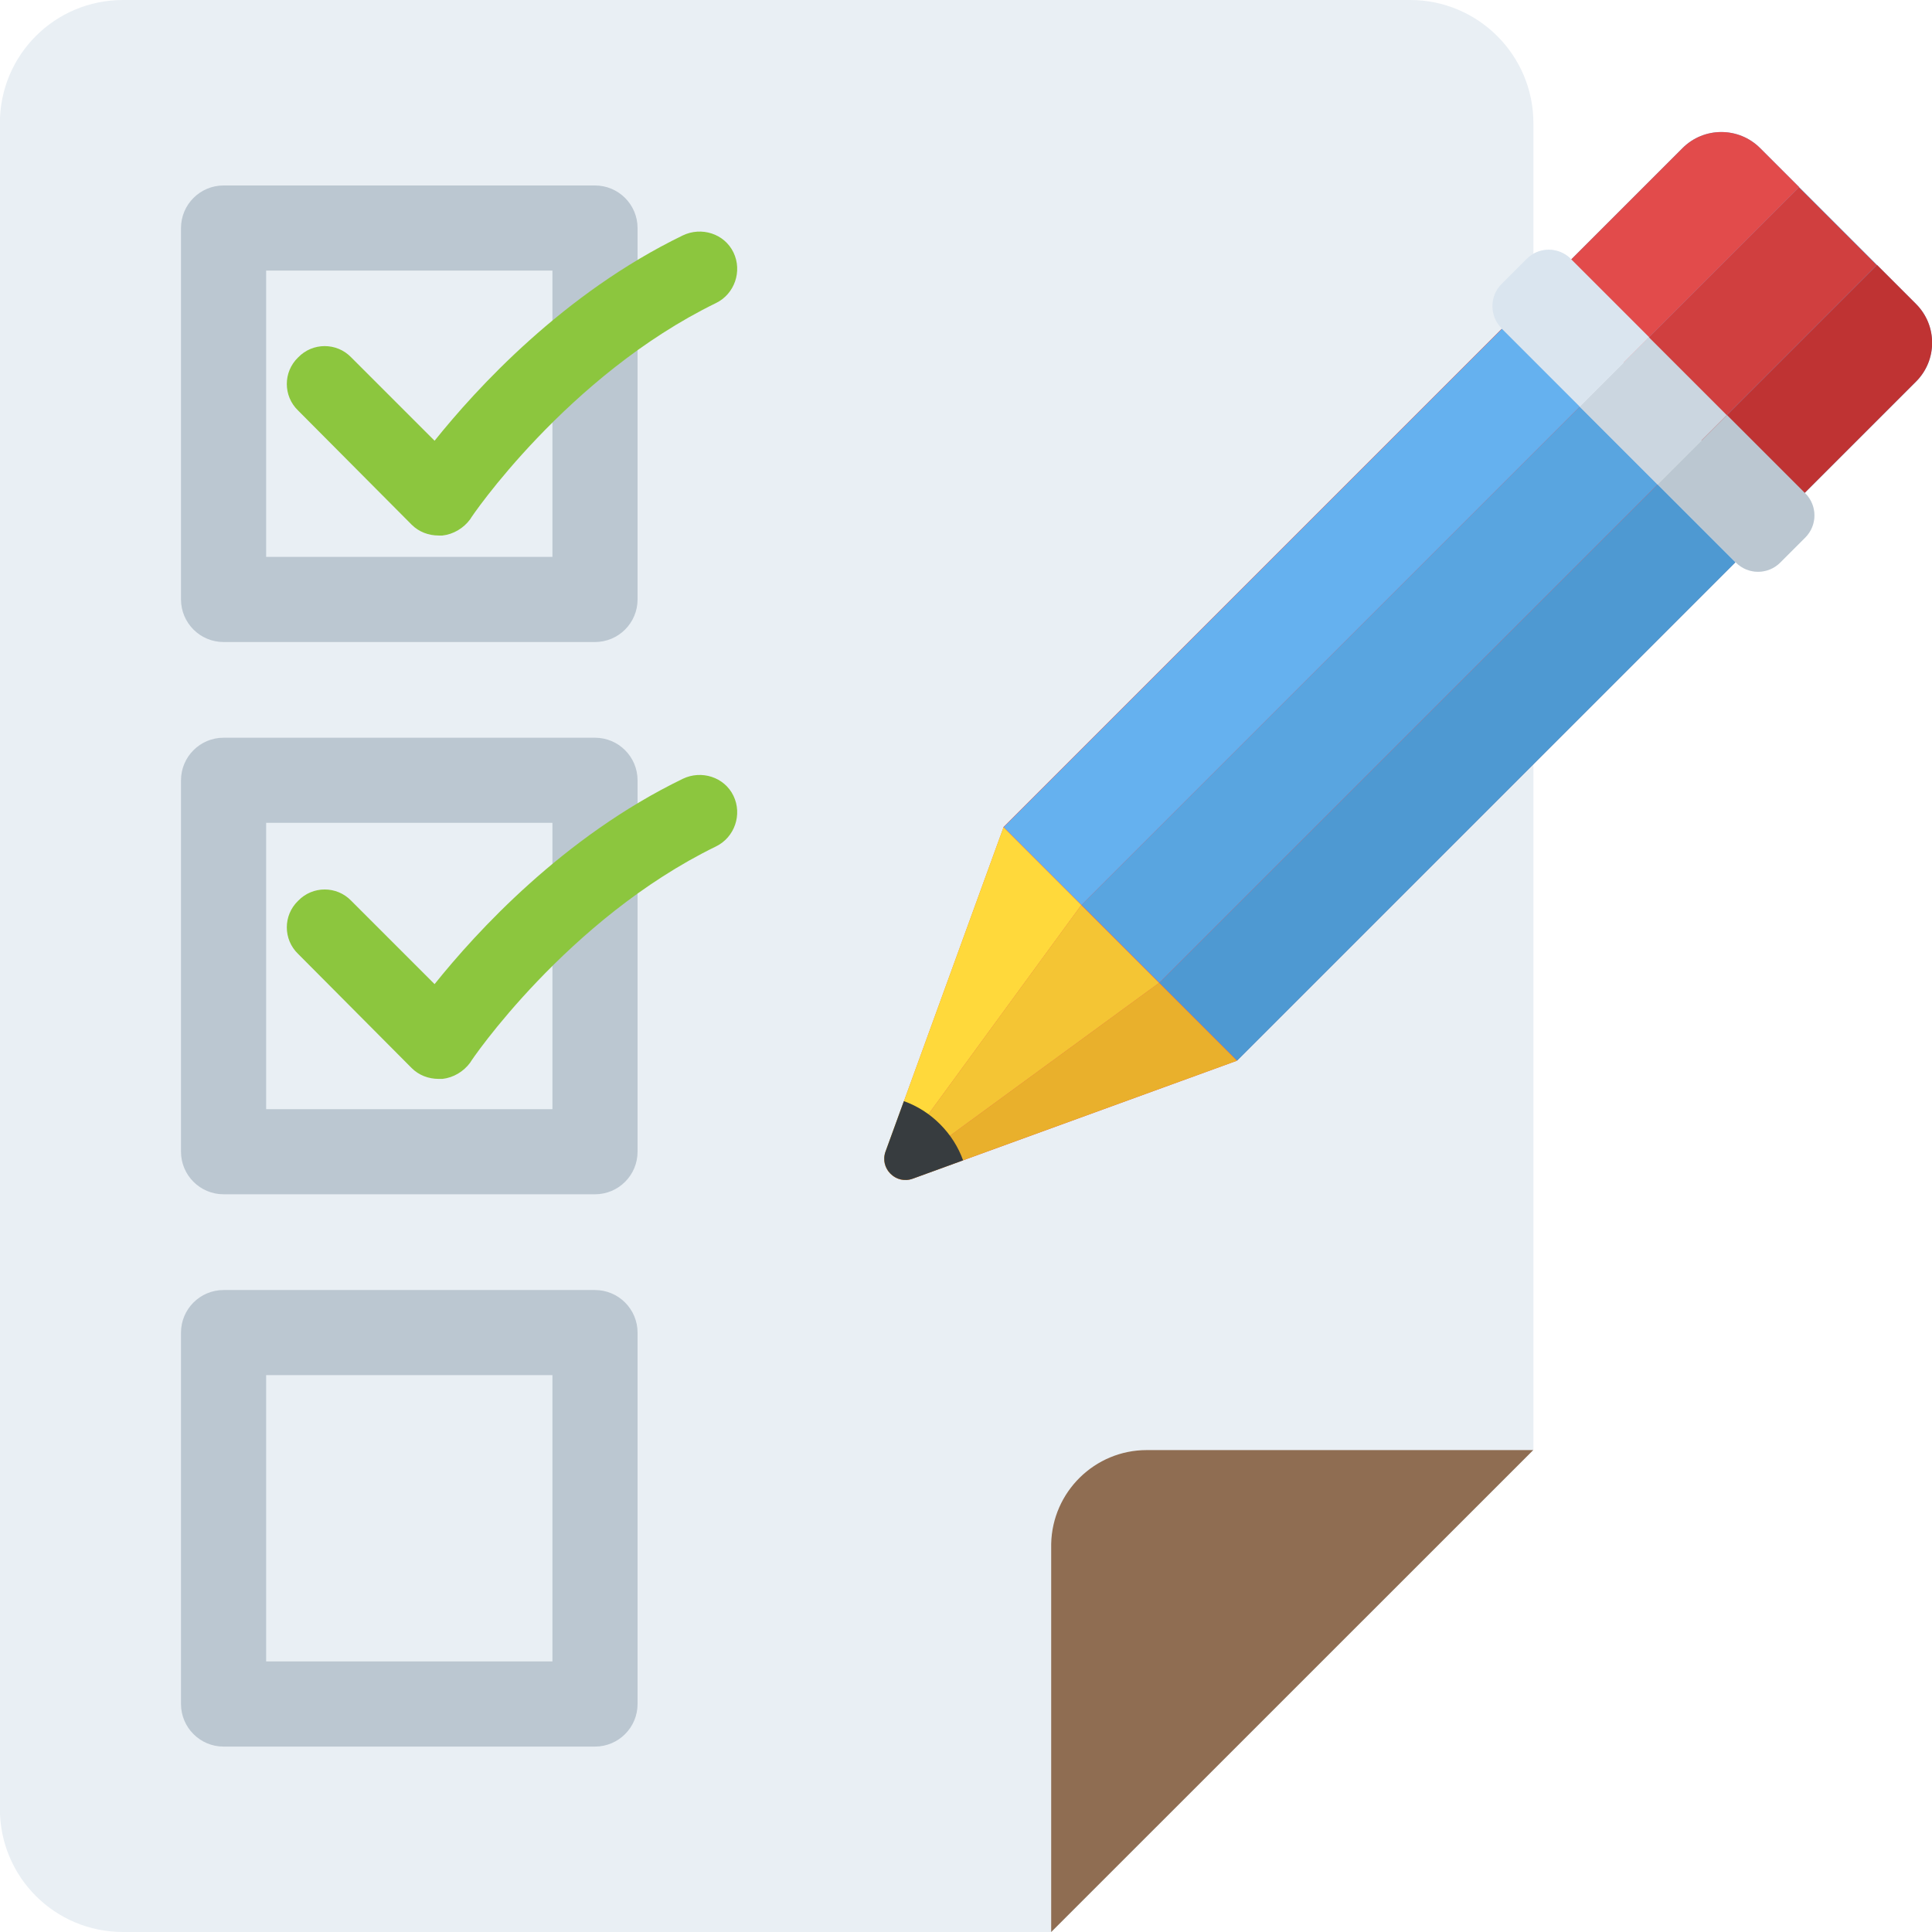 <?xml version="1.0" encoding="utf-8"?>
<!-- Generator: Adobe Illustrator 21.1.0, SVG Export Plug-In . SVG Version: 6.00 Build 0)  -->
<svg version="1.1" id="Layer_1" xmlns="http://www.w3.org/2000/svg" xmlns:xlink="http://www.w3.org/1999/xlink" x="0px" y="0px"
	 viewBox="0 0 32 32" style="enable-background:new 0 0 32 32;" xml:space="preserve">
<style type="text/css">
	.st0{fill:#E9EFF4;}
	.st1{fill:#BBC7D1;}
	.st2{fill:#E24B4B;}
	.st3{fill:#D23F77;}
	.st4{fill:#D3D9DD;}
	.st5{fill:#E84D88;}
	.st6{fill:#DEE4E9;}
	.st7{fill:#3E4347;}
	.st8{fill:#65B1EF;}
	.st9{fill:#FFFFFF;}
	.st10{fill:#59A5E0;}
	.st11{opacity:0.15;fill:#FFFFFF;}
	.st12{fill:#D03F3F;}
	.st13{opacity:0.15;}
	.st14{fill:#E9B02C;}
	.st15{fill:#F4C534;}
	.st16{opacity:0.5;}
	.st17{fill:#FFD93B;}
	.st18{fill:#353A3D;}
	.st19{fill:#777B7E;}
	.st20{fill:#5A5F63;}
	.st21{fill:#4E99D2;}
	.st22{fill:#CBD6E0;}
	.st23{fill:#6B503B;}
	.st24{fill:#89664C;}
	.st25{fill:#8F6D52;}
	.st26{fill:#A5856D;}
	.st27{fill:#C2CACE;}
	.st28{fill:#BF3333;}
	.st29{fill:#DAE5EF;}
	.st30{fill:#373C3F;}
	.st31{fill:#8CC63E;}
	.st32{fill:#7FB239;}
	.st33{opacity:0.7;}
	.st34{fill:#32373A;}
	.st35{opacity:0.1;fill:#FFFFFF;}
	.st36{opacity:0.5;fill:#DAE5EF;}
	.st37{fill:#8D9BA3;}
	.st38{fill:#7A5B44;}
	.st39{opacity:0.2;fill:#FFFFFF;}
	.st40{fill:#45CBEA;}
	.st41{opacity:0.1;}
	.st42{fill:#7B8B92;}
	.st43{fill:#ACB9C1;}
	.st44{fill:#846144;}
	.st45{fill:#9A795F;}
	.st46{opacity:0.2;}
	.st47{fill:#719D34;}
	.st48{fill:#31373A;}
	.st49{fill:#FFDE55;}
	.st50{fill:#CF7519;}
	.st51{fill:none;stroke:#D03F3F;stroke-width:36;stroke-miterlimit:10;}
	.st52{fill:#F29A2E;}
	.st53{opacity:0.25;}
	.st54{fill:#E18823;}
	.st55{opacity:0.5;fill:#E18823;}
	.st56{opacity:0.2;fill:#5A5F63;}
	.st57{fill:#64892F;}
</style>
<g>
	<g>
		<path class="st0" d="M25.398,2.04v21.977L17.415,32H2.038c-1.13,0-2.04-0.91-2.04-2.04V2.04c0-1.13,0.91-2.04,2.04-2.04h21.32
			C24.478,0,25.398,0.91,25.398,2.04z"/>
	</g>
	<g>
		<path class="st25" d="M25.395,24.018l-6.401,0c-0.86,0-1.565,0.691-1.583,1.554l0,6.428L25.395,24.018z"/>
	</g>
	<g>
		<g>
			<path class="st1" d="M9.855,10.634H3.703c-0.389,0-0.705-0.316-0.705-0.705V3.777c0-0.389,0.316-0.705,0.705-0.705h6.152
				c0.389,0,0.705,0.316,0.705,0.705v6.152C10.56,10.318,10.244,10.634,9.855,10.634z M4.408,9.224H9.15V4.482H4.408V9.224z"/>
		</g>
		<g>
			<path class="st1" d="M9.855,19.781H3.703c-0.389,0-0.705-0.316-0.705-0.705v-6.152c0-0.389,0.316-0.705,0.705-0.705h6.152
				c0.389,0,0.705,0.316,0.705,0.705v6.152C10.56,19.466,10.244,19.781,9.855,19.781z M4.408,18.371H9.15v-4.742H4.408V18.371z"/>
		</g>
		<g>
			<path class="st1" d="M9.855,28.929H3.703c-0.389,0-0.705-0.316-0.705-0.705v-6.152c0-0.389,0.316-0.705,0.705-0.705h6.152
				c0.389,0,0.705,0.316,0.705,0.705v6.152C10.56,28.613,10.244,28.929,9.855,28.929z M4.408,27.518H9.15v-4.742H4.408V27.518z"/>
		</g>
	</g>
	<g>
		<g>
			<g>
				<path class="st31" d="M4.938,6.8c-0.25-0.24-0.25-0.64,0-0.88c0.24-0.25,0.64-0.25,0.88,0l1.38,1.38
					c0.69-0.86,2.13-2.44,4.11-3.4c0.31-0.15,0.69-0.03,0.84,0.28s0.02,0.69-0.29,0.84c-2.46,1.2-4.06,3.55-4.07,3.58
					c-0.11,0.15-0.28,0.25-0.46,0.27h-0.06c-0.17,0-0.33-0.06-0.45-0.18L4.938,6.8z"/>
				<path class="st31" d="M12.148,13.18c0.15,0.31,0.02,0.69-0.29,0.84c-2.46,1.2-4.06,3.55-4.07,3.58
					c-0.11,0.15-0.28,0.25-0.46,0.27h-0.06c-0.17,0-0.33-0.06-0.45-0.18l-1.88-1.89c-0.25-0.24-0.25-0.64,0-0.88
					c0.24-0.25,0.64-0.25,0.88,0l1.38,1.38c0.69-0.86,2.13-2.44,4.11-3.4C11.618,12.75,11.998,12.87,12.148,13.18z"/>
			</g>
		</g>
	</g>
	<g>
		<g>
			<path class="st8" d="M31.735,6.32l-2.264,2.264l-3.867-3.867l2.264-2.264c0.355-0.355,0.931-0.354,1.285,0l2.582,2.582
				C32.09,5.39,32.09,5.965,31.735,6.32z"/>
		</g>
		<g>
			<g>
				<path class="st2" d="M20.487,17.569c-5.221,1.899-4.288,1.56-5.37,1.953c-0.111,0.041-0.223,0.023-0.309-0.033
					c-0.042-0.028-0.079-0.065-0.106-0.106c-0.056-0.087-0.074-0.198-0.033-0.309c0.393-1.082,0.054-0.149,1.953-5.371l1.289,1.289
					l1.288,1.289L20.487,17.569z"/>
			</g>
			<g>
				
					<rect x="16.843" y="8.772" transform="matrix(0.707 -0.707 0.707 0.707 -1.493 19.409)" class="st2" width="11.678" height="5.469"/>
			</g>
			<g>
				<g>
					
						<rect x="18.133" y="11.884" transform="matrix(-0.707 0.707 -0.707 -0.707 49.97 4.893)" class="st21" width="11.678" height="1.823"/>
					
						<rect x="16.843" y="10.595" transform="matrix(-0.707 0.707 -0.707 -0.707 46.858 3.604)" class="st10" width="11.678" height="1.823"/>
					
						<rect x="15.554" y="9.306" transform="matrix(-0.707 0.707 -0.707 -0.707 43.746 2.315)" class="st8" width="11.678" height="1.823"/>
				</g>
				<g>
					<path class="st0" d="M29.9,8.904l-0.413,0.413c-0.203,0.203-0.532,0.204-0.735,0.001l-3.881-3.881
						c-0.203-0.203-0.202-0.532,0.001-0.735l0.413-0.413c0.203-0.203,0.531-0.203,0.734,0L29.9,8.17
						C30.103,8.373,30.103,8.701,29.9,8.904z"/>
				</g>
				<g>
					<path class="st28" d="M29.472,8.584l2.264-2.264c0.355-0.355,0.355-0.93,0-1.285l-0.647-0.647l-2.906,2.906L29.472,8.584z"/>
					
						<rect x="26.937" y="4.286" transform="matrix(0.707 -0.707 0.707 0.707 4.816 22.022)" class="st12" width="4.11" height="1.823"/>
					<path class="st2" d="M26.894,6.006L29.8,3.1l-0.647-0.647c-0.355-0.355-0.93-0.355-1.285,0l-2.264,2.264L26.894,6.006z"/>
				</g>
				<g>
					
						<rect x="26.574" y="5.892" transform="matrix(0.707 -0.707 0.707 0.707 3.21 21.357)" class="st22" width="1.624" height="1.823"/>
					<path class="st29" d="M27.315,5.585l-1.148,1.148l-1.296-1.296c-0.203-0.203-0.202-0.532,0-0.734l0.414-0.414
						c0.203-0.203,0.531-0.203,0.734,0L27.315,5.585z"/>
					<path class="st1" d="M28.752,9.318l-1.296-1.296l1.148-1.148L29.9,8.17c0.203,0.203,0.203,0.531,0,0.734l-0.414,0.414
						C29.283,9.521,28.955,9.521,28.752,9.318z"/>
				</g>
				<g>
					<path class="st14" d="M14.808,19.488l0.817-0.597l3.573-2.611l1.289,1.289l-4.535,1.649l-0.836,0.304
						C15.004,19.562,14.894,19.544,14.808,19.488z"/>
					<path class="st15" d="M14.701,19.381l0.597-0.817l2.611-3.573l1.289,1.289l-3.573,2.611l-0.817,0.597
						C14.765,19.461,14.728,19.424,14.701,19.381z"/>
					<path class="st17" d="M14.701,19.381c-0.055-0.086-0.074-0.197-0.033-0.309l0.304-0.836l1.649-4.535l1.289,1.289l-2.611,3.573
						L14.701,19.381z"/>
				</g>
				<g>
					<path class="st30" d="M14.667,19.073l0.304-0.835c0.219,0.079,0.424,0.206,0.599,0.382c0.175,0.175,0.303,0.38,0.382,0.599
						l-0.835,0.304C14.837,19.623,14.566,19.352,14.667,19.073z"/>
				</g>
			</g>
		</g>
	</g>
</g>
</svg>
